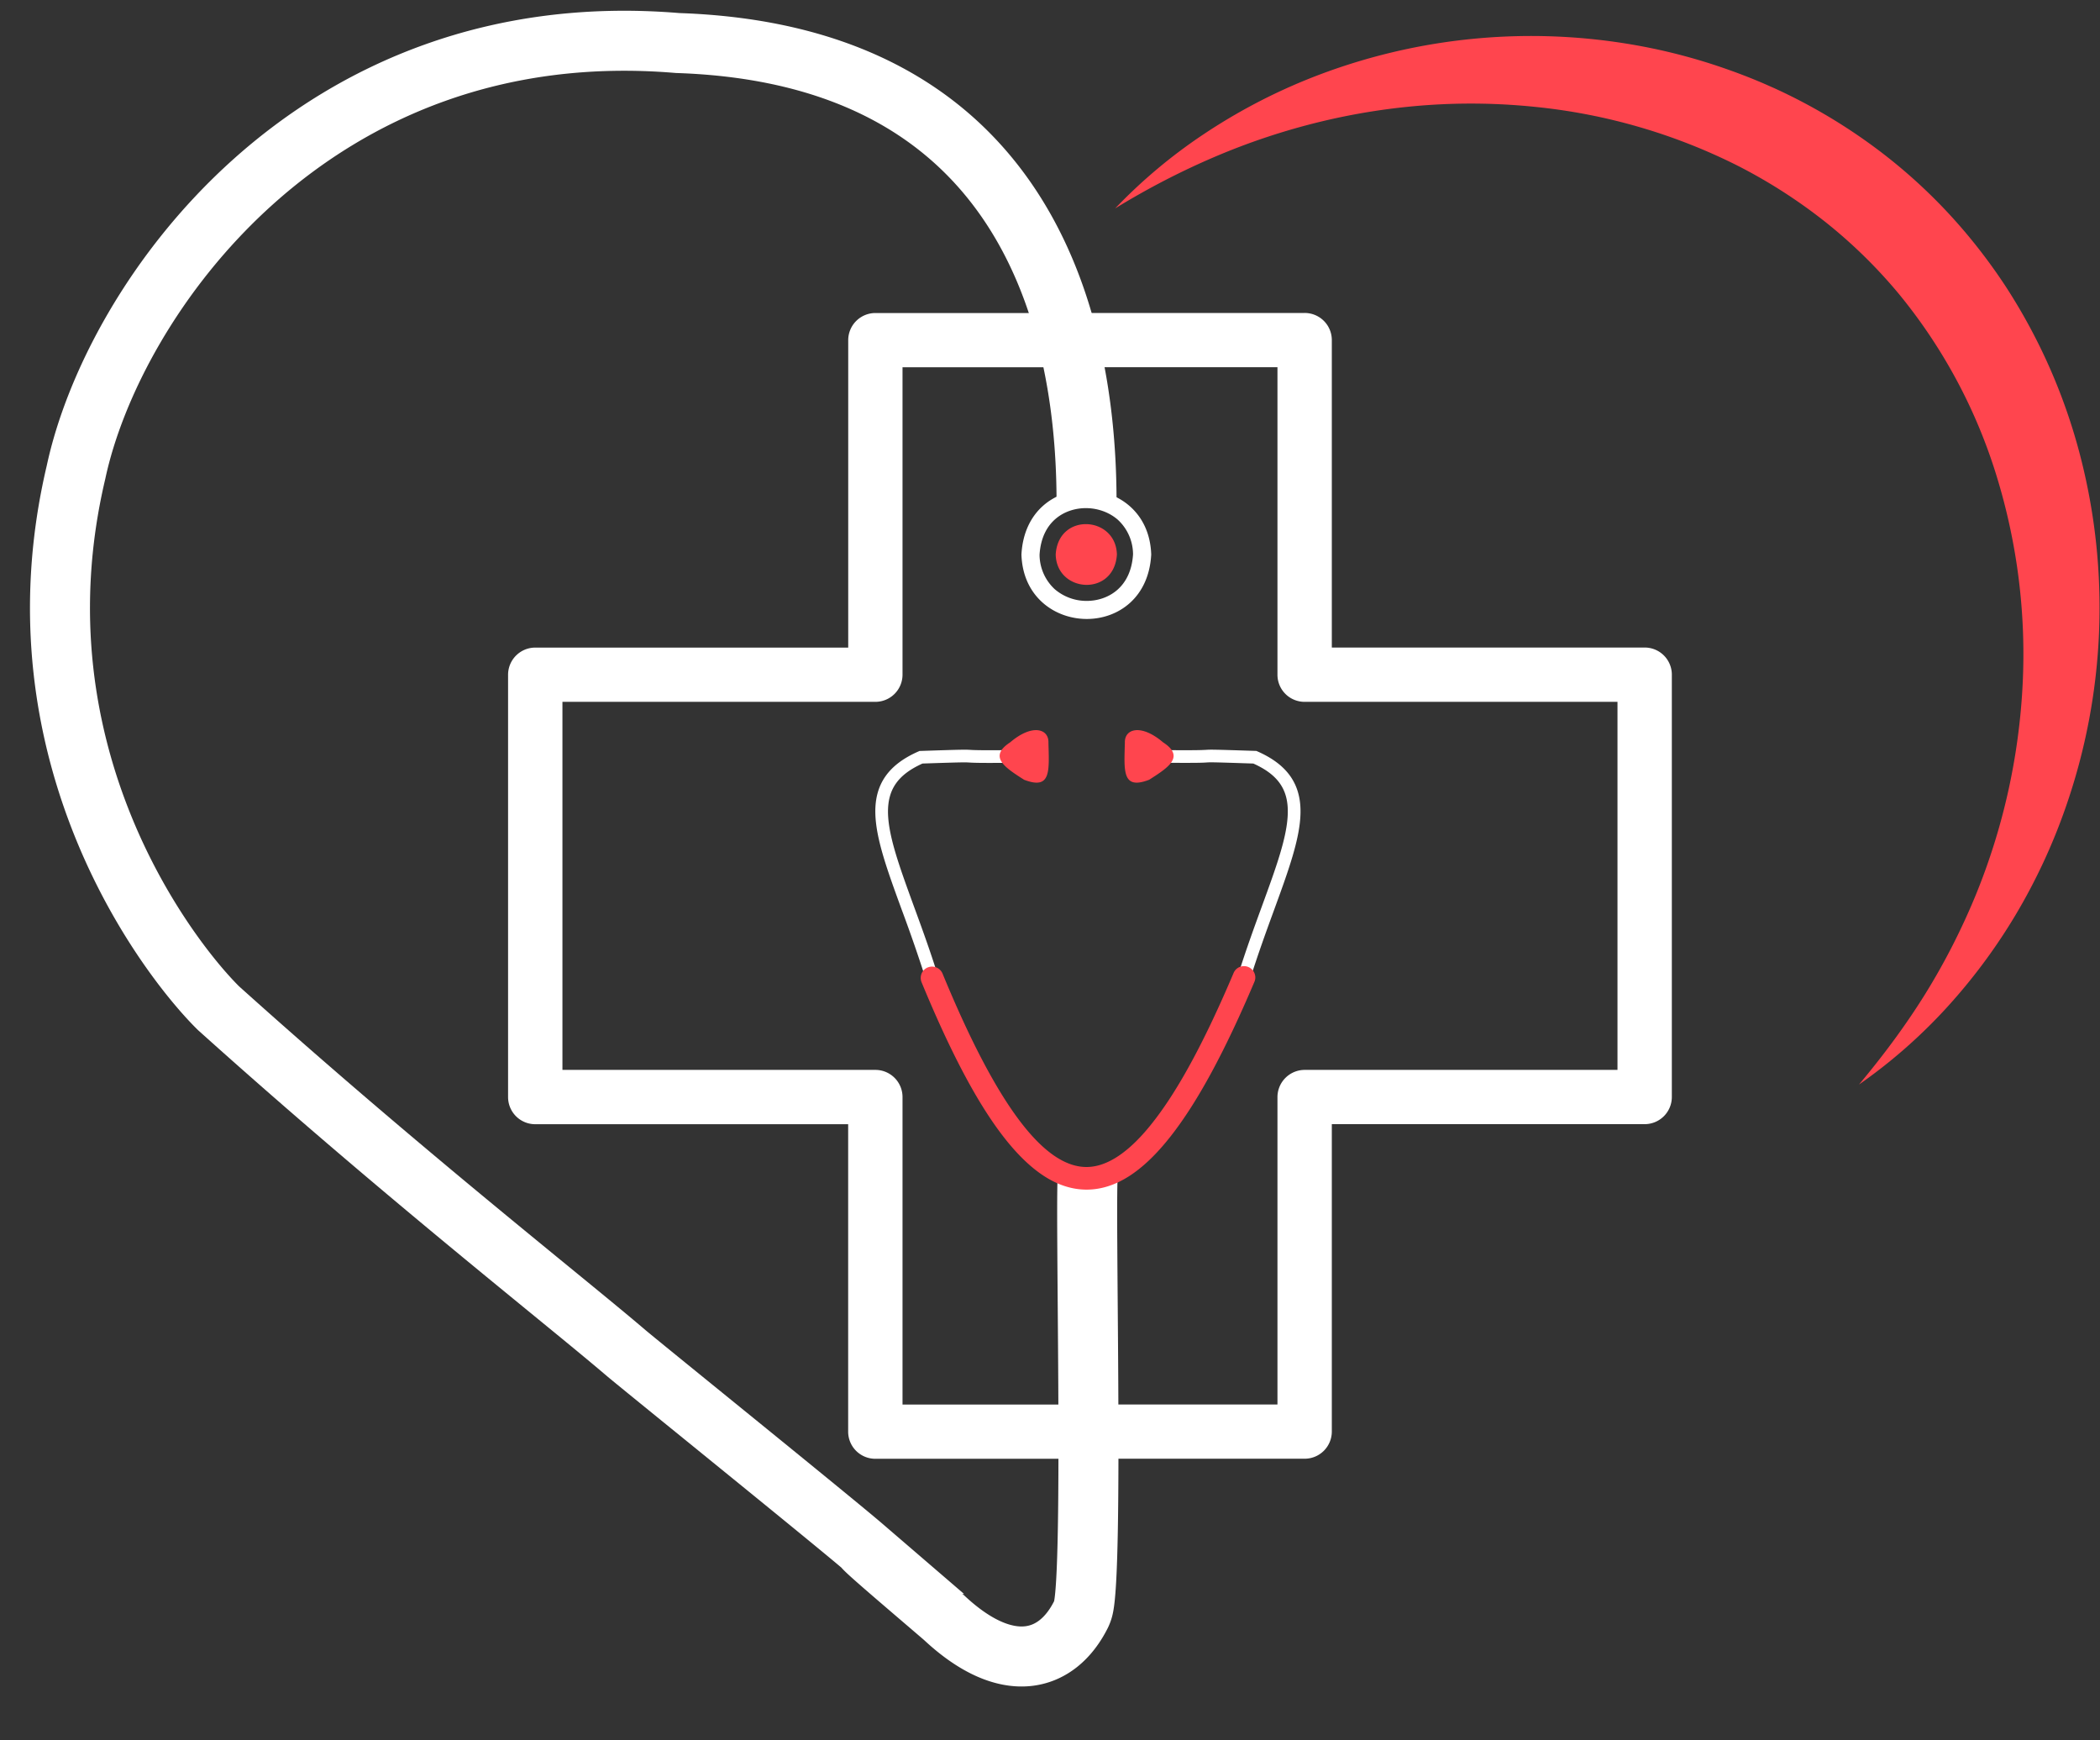 <svg width="35" height="29" fill="none" xmlns="http://www.w3.org/2000/svg"><rect width="100%" height="100%" fill="#333333" stroke="none"/><path d="M18.109 8.308C18.095 4.961 16.822.9 11.294.717 5.204.206 1.883 4.99 1.267 7.869.147 12.613 2.86 16.032 3.642 16.8c3.035 2.729 5.759 4.861 6.795 5.747.332.279 3.424 2.775 3.96 3.236-.049-.008.719.641 1.338 1.173 1.032.966 1.87.766 2.281-.052a.577.577 0 00.032-.083c.185-.593.026-7.022.086-7.274" stroke="#fff" stroke-miterlimit="10"/><path d="M18.098 8.166v.301c.2 0 .395.072.535.196a.788.788 0 01.251.574c-.036.572-.438.776-.771.776a.813.813 0 01-.535-.196.787.787 0 01-.252-.574c.036-.573.437-.776.772-.776v-.301zm0 0c-.519 0-1.035.349-1.074 1.074.022.706.557 1.074 1.089 1.074.518 0 1.035-.349 1.074-1.074-.023-.707-.557-1.074-1.09-1.074z" fill="#fff"/><path d="M18.615 9.24c-.044.706-1.005.642-1.02 0 .043-.707 1.005-.642 1.02 0zm-.029-5.767a8.736 8.736 0 011.47-1.233 9.564 9.564 0 011.72-.912A9.983 9.983 0 0127.65.83a9.653 9.653 0 011.216.353c.08.028.159.059.238.089l.118.047.118.049c.078.033.155.068.233.102a9.327 9.327 0 011.753 1.046 8.95 8.95 0 011.48 1.416 9.3 9.3 0 01.611.824 9.575 9.575 0 011.239 2.783 10.098 10.098 0 01-.232 5.925 9.775 9.775 0 01-.833 1.785 9.55 9.55 0 01-1.164 1.561 8.817 8.817 0 01-1.444 1.262c.408-.487.782-.99 1.109-1.517.323-.522.602-1.07.836-1.638a10.69 10.69 0 00.782-3.5 10.079 10.079 0 00-.433-3.484 8.888 8.888 0 00-1.632-3.039 8.348 8.348 0 00-1.232-1.203 8.765 8.765 0 00-1.46-.934 9.65 9.65 0 00-3.367-.976 10.425 10.425 0 00-1.79-.03 10.8 10.8 0 00-1.792.278 11.19 11.19 0 00-1.748.58c-.577.246-1.135.535-1.67.864z" fill="#FF454E"/><path d="M27.411 10.79h-5.214V5.667a.452.452 0 00-.453-.452h-3.615a9.034 9.034 0 01.218.904h2.944v5.123a.452.452 0 00.453.453h5.214v6.133h-5.214a.454.454 0 00-.453.452v5.123h-2.705l.003.904h3.155a.453.453 0 00.453-.452v-5.123h5.214a.453.453 0 00.453-.452v-7.038a.452.452 0 00-.453-.452zm-12.369 7.49a.452.452 0 00-.453-.452H9.374v-6.133h5.215a.453.453 0 00.453-.453V6.12h2.403a8.181 8.181 0 00-.248-.904H14.59a.453.453 0 00-.453.452v5.123H8.921a.453.453 0 00-.453.452v7.038a.452.452 0 00.453.452h5.215v5.123a.452.452 0 00.453.452h3.124l-.003-.904h-2.668V18.28z" fill="#fff"/><path d="M15.433 16.326a25.794 25.794 0 00-.4-1.156c-.243-.665-.435-1.19-.444-1.62-.01-.483.219-.81.72-1.029l.018-.008h.02c.717-.024.743-.022.819-.018.06.004.16.01.813.003l.002.211c-.66.008-.761.001-.829-.003-.067-.004-.09-.006-.777.017-.41.185-.582.432-.575.824.008.395.195.905.43 1.551.127.346.27.737.404 1.165l-.2.063zm5.399 0l-.202-.063c.134-.429.277-.82.403-1.165.236-.646.423-1.157.43-1.552.009-.391-.164-.639-.574-.823-.686-.023-.711-.022-.777-.018-.066.005-.17.01-.83.004l.003-.211c.652.007.753 0 .814-.003.075-.005.101-.006.817.017h.02l.02.008c.5.22.729.546.719 1.03-.009.43-.2.955-.443 1.62-.125.342-.267.732-.4 1.156z" fill="#fff"/><path d="M18.11 19.823h-.006c-.48-.003-.94-.303-1.409-.92-.427-.562-.863-1.392-1.336-2.537a.19.19 0 01.042-.205.19.19 0 01.308.062c.892 2.165 1.676 3.22 2.396 3.223h.004c.347 0 .722-.253 1.112-.754.421-.537.858-1.346 1.336-2.472a.188.188 0 01.25-.106.19.19 0 01.115.18.187.187 0 01-.018.073c-.491 1.157-.944 1.993-1.385 2.557-.472.605-.933.899-1.41.899zm-1.042-6.83c-.33-.21-.596-.386-.232-.623.368-.314.646-.227.638.005.012.477.046.792-.406.618zm2.085 0c.33-.21.596-.386.232-.623-.368-.314-.645-.227-.637.005-.013.477-.047.792.405.618z" fill="#FF454E"/></svg>